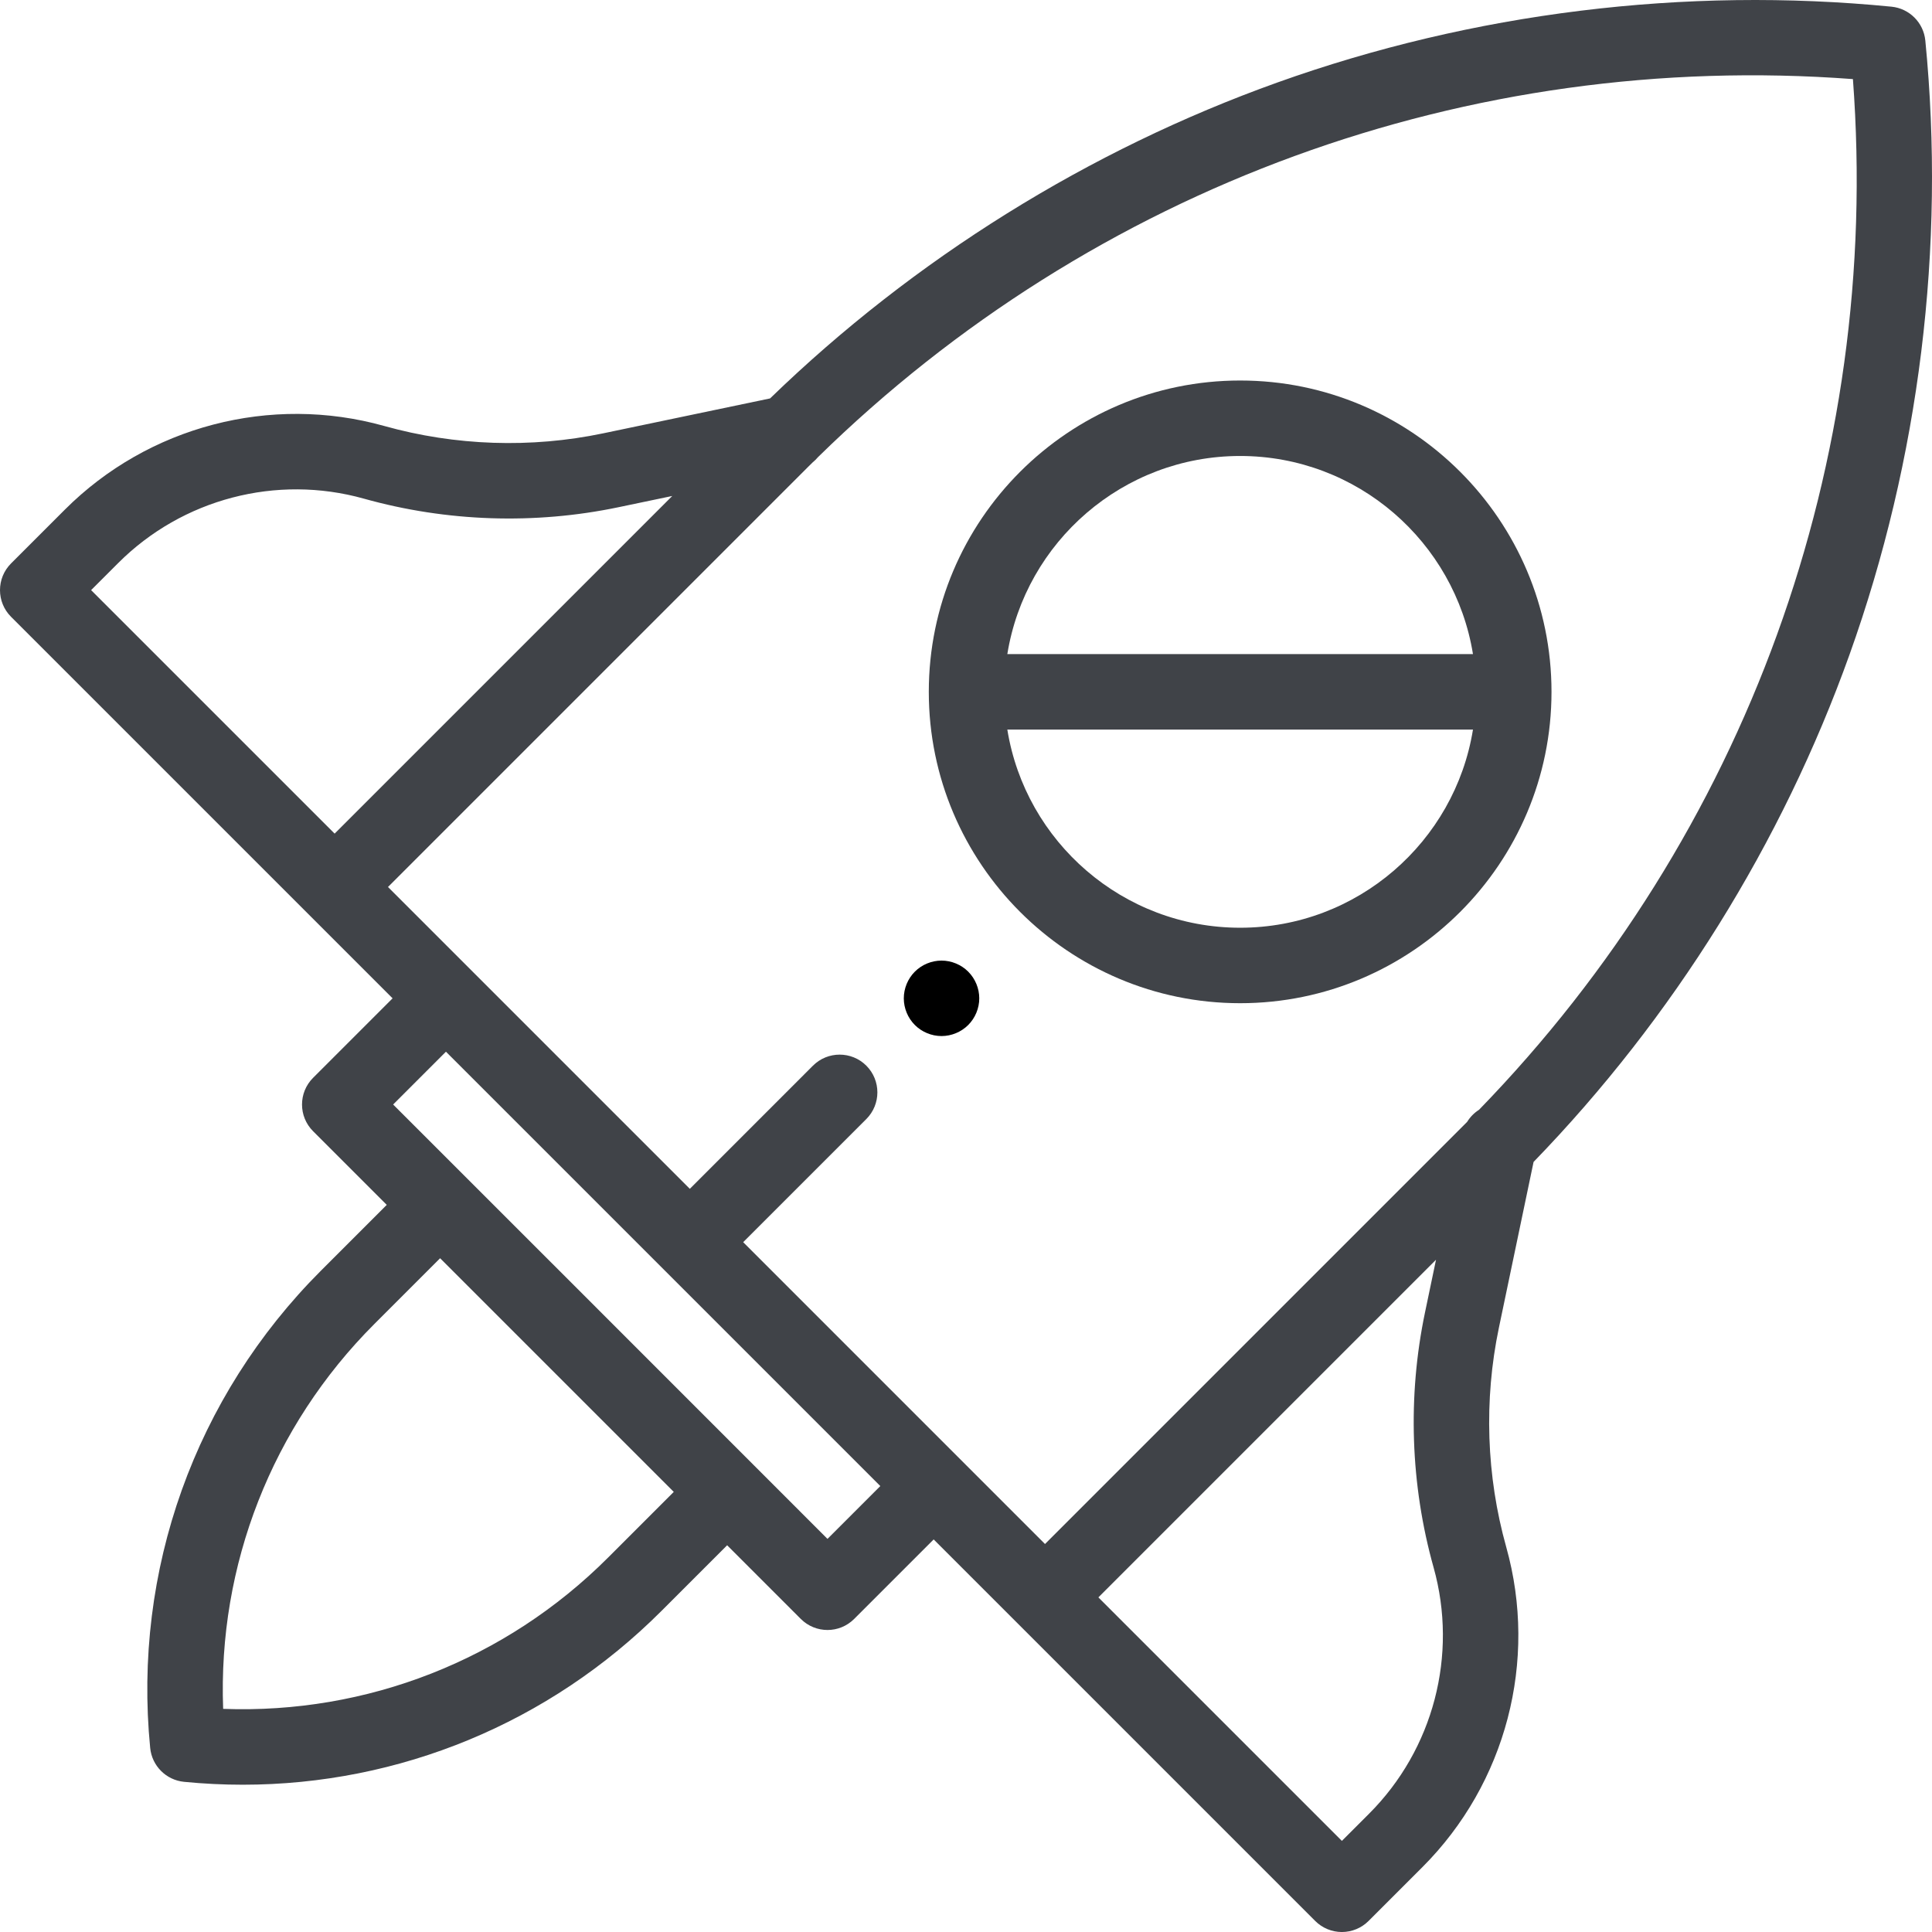 <?xml version="1.0" encoding="UTF-8"?>
<svg width="512px" height="512px" viewBox="0 0 512 512" version="1.1" xmlns="http://www.w3.org/2000/svg" xmlns:xlink="http://www.w3.org/1999/xlink">
    <!-- Generator: Sketch 53 (72520) - https://sketchapp.com -->
    <title>adventure</title>
    <desc>Created with Sketch.</desc>
    <g id="Page-1" stroke="none" stroke-width="1" fill="none" fill-rule="evenodd">
        <g id="adventure" fill-rule="nonzero">
            <path d="M328.652,265.859 C374.148,265.859 411.164,228.844 411.164,183.348 C411.164,137.852 374.148,100.84 328.652,100.84 C283.156,100.84 246.141,137.852 246.141,183.348 C246.141,228.844 283.156,265.859 328.652,265.859 Z M328.652,245.859 C297.59,245.859 271.754,223.078 266.953,193.348 L390.352,193.348 C385.551,223.078 359.715,245.859 328.652,245.859 Z M328.652,120.84 C359.715,120.84 385.551,143.617 390.352,173.348 L266.953,173.348 C271.754,143.617 297.59,120.84 328.652,120.84 Z" id="Shape" fill="#404348"></path>
            <path d="M406.414,307.922 C443.367,269.801 472.266,223.43 490.148,173.461 C508.668,121.711 515.613,65.445 510.23,10.742 C509.762,5.996 506.004,2.238 501.258,1.77 C446.555,-3.609 390.289,3.336 338.539,21.855 C288.57,39.738 242.199,68.633 204.078,105.586 L159.836,114.84 C140.711,118.84 120.66,118.164 101.848,112.895 C71.738,104.457 39.297,112.953 17.184,135.062 L2.93,149.316 C-0.977,153.223 -0.977,159.555 2.93,163.461 L81.66,242.188 C81.66,242.191 81.664,242.195 81.668,242.195 L104.039,264.566 L82.969,285.637 C79.062,289.543 79.062,295.875 82.969,299.781 L102.492,319.305 L85.074,336.723 C51.68,370.117 35.176,416.227 39.801,463.23 C40.27,467.977 44.023,471.734 48.773,472.203 C53.977,472.715 59.164,472.969 64.328,472.969 C105.82,472.969 145.582,456.629 175.281,426.93 L192.699,409.512 L212.223,429.035 C214.176,430.988 216.734,431.965 219.293,431.965 C221.852,431.965 224.41,430.988 226.363,429.035 L247.434,407.965 L269.668,430.195 L348.543,509.074 C350.418,510.949 352.961,512.004 355.613,512.004 C358.266,512.004 360.809,510.949 362.684,509.074 L376.965,494.793 C399.109,472.645 407.621,440.148 399.168,409.988 C393.887,391.137 393.215,371.047 397.219,351.883 L406.414,307.922 Z M31.328,149.207 C48.336,132.195 73.293,125.66 96.449,132.152 C118.344,138.285 141.676,139.07 163.93,134.414 L178.156,131.441 L88.68,220.918 L24.145,156.387 L31.328,149.207 Z M214.168,123.715 C214.566,123.316 214.973,122.926 215.375,122.527 C215.887,122.109 216.359,121.648 216.777,121.145 C289.852,49.539 389.191,13.312 491.043,20.961 C498.656,122.285 462.836,221.133 391.961,294.102 C390.695,294.906 389.621,295.992 388.82,297.289 C388.641,297.469 388.465,297.652 388.285,297.832 L276.938,409.18 L196.953,329.191 L229.586,296.559 C233.492,292.652 233.492,286.32 229.586,282.414 C225.68,278.512 219.348,278.512 215.441,282.414 L182.809,315.051 L102.82,235.062 L214.168,123.715 Z M161.137,412.785 C133.988,439.934 97.188,454.281 59.137,452.867 C57.711,414.797 72.066,378.016 99.215,350.863 L116.633,333.445 L178.555,395.367 L161.137,412.785 Z M219.293,407.82 L200.418,388.941 C200.223,388.711 104.184,292.707 104.184,292.707 L118.18,278.711 L233.293,393.82 L219.293,407.82 Z M362.82,480.648 L355.613,487.855 L291.082,423.324 L380.559,333.844 L377.645,347.789 C372.984,370.078 373.766,393.453 379.914,415.383 C386.414,438.594 379.867,463.602 362.82,480.648 Z" id="Shape" fill="#404348"></path>
            <path d="M249.516,274.566 C252.145,274.566 254.727,273.496 256.586,271.637 C258.445,269.777 259.516,267.195 259.516,264.566 C259.516,261.938 258.445,259.355 256.586,257.496 C254.727,255.637 252.145,254.566 249.516,254.566 C246.887,254.566 244.305,255.633 242.445,257.496 C240.586,259.355 239.516,261.938 239.516,264.566 C239.516,267.195 240.586,269.777 242.445,271.637 C244.305,273.496 246.887,274.566 249.516,274.566 Z" id="Path" fill="#000000"></path>
        </g>
    </g>
</svg>